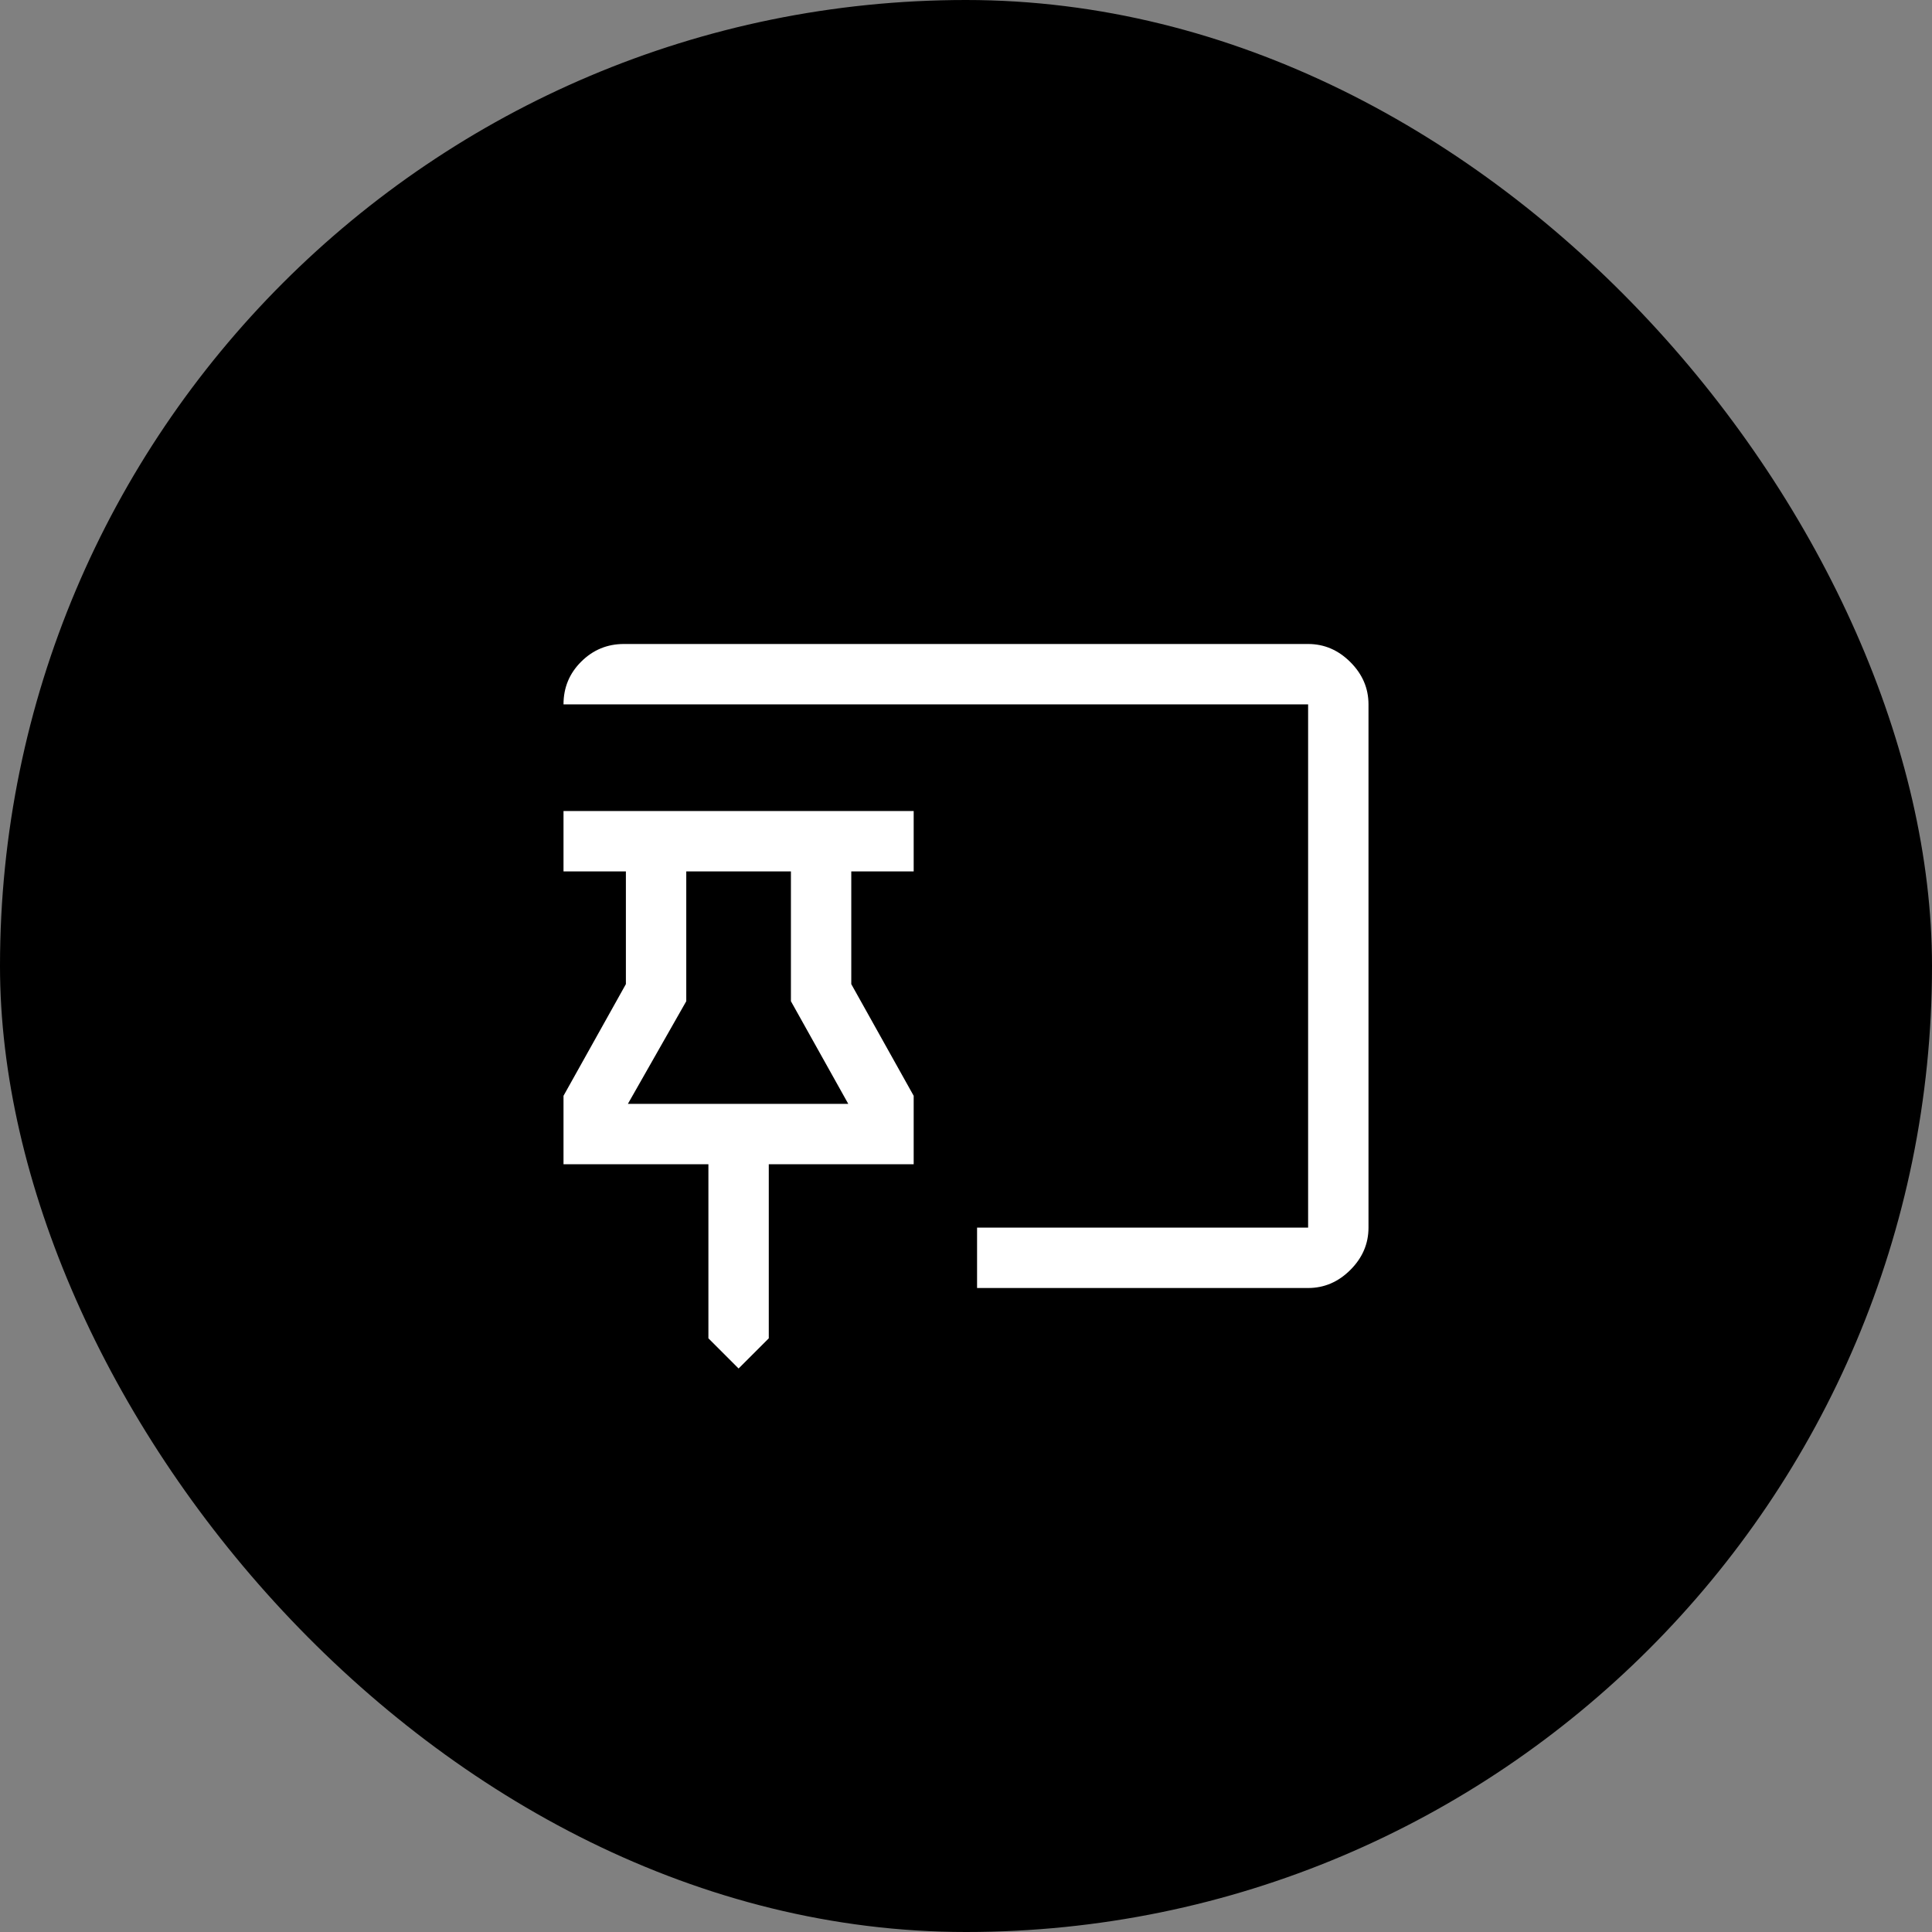 <svg width="100" height="100" viewBox="0 0 100 100" fill="none" xmlns="http://www.w3.org/2000/svg">
<rect x="0" y="0" width="100" height="100" fill="#808080" stroke="none"/>
<rect width="100" height="100" rx="50" fill="black"/>
<path d="M38.229 70.833L36.667 69.271V60.26H29.167V56.719L32.396 50.938V45.104H29.167V41.979H47.292V45.104H44.062V50.938L47.292 56.719V60.26H39.792V69.271L38.229 70.833ZM50.573 66.667V63.542H67.708V36.458H29.167C29.167 35.59 29.473 34.852 30.085 34.245C30.697 33.637 31.432 33.333 32.292 33.333H67.708C68.542 33.333 69.271 33.646 69.896 34.271C70.521 34.896 70.833 35.625 70.833 36.458V63.542C70.833 64.375 70.521 65.104 69.896 65.729C69.271 66.354 68.542 66.667 67.708 66.667H50.573ZM32.5 57.135H43.906L40.938 51.823V45.104H35.521V51.823L32.5 57.135Z" fill="white"/>
</svg>
